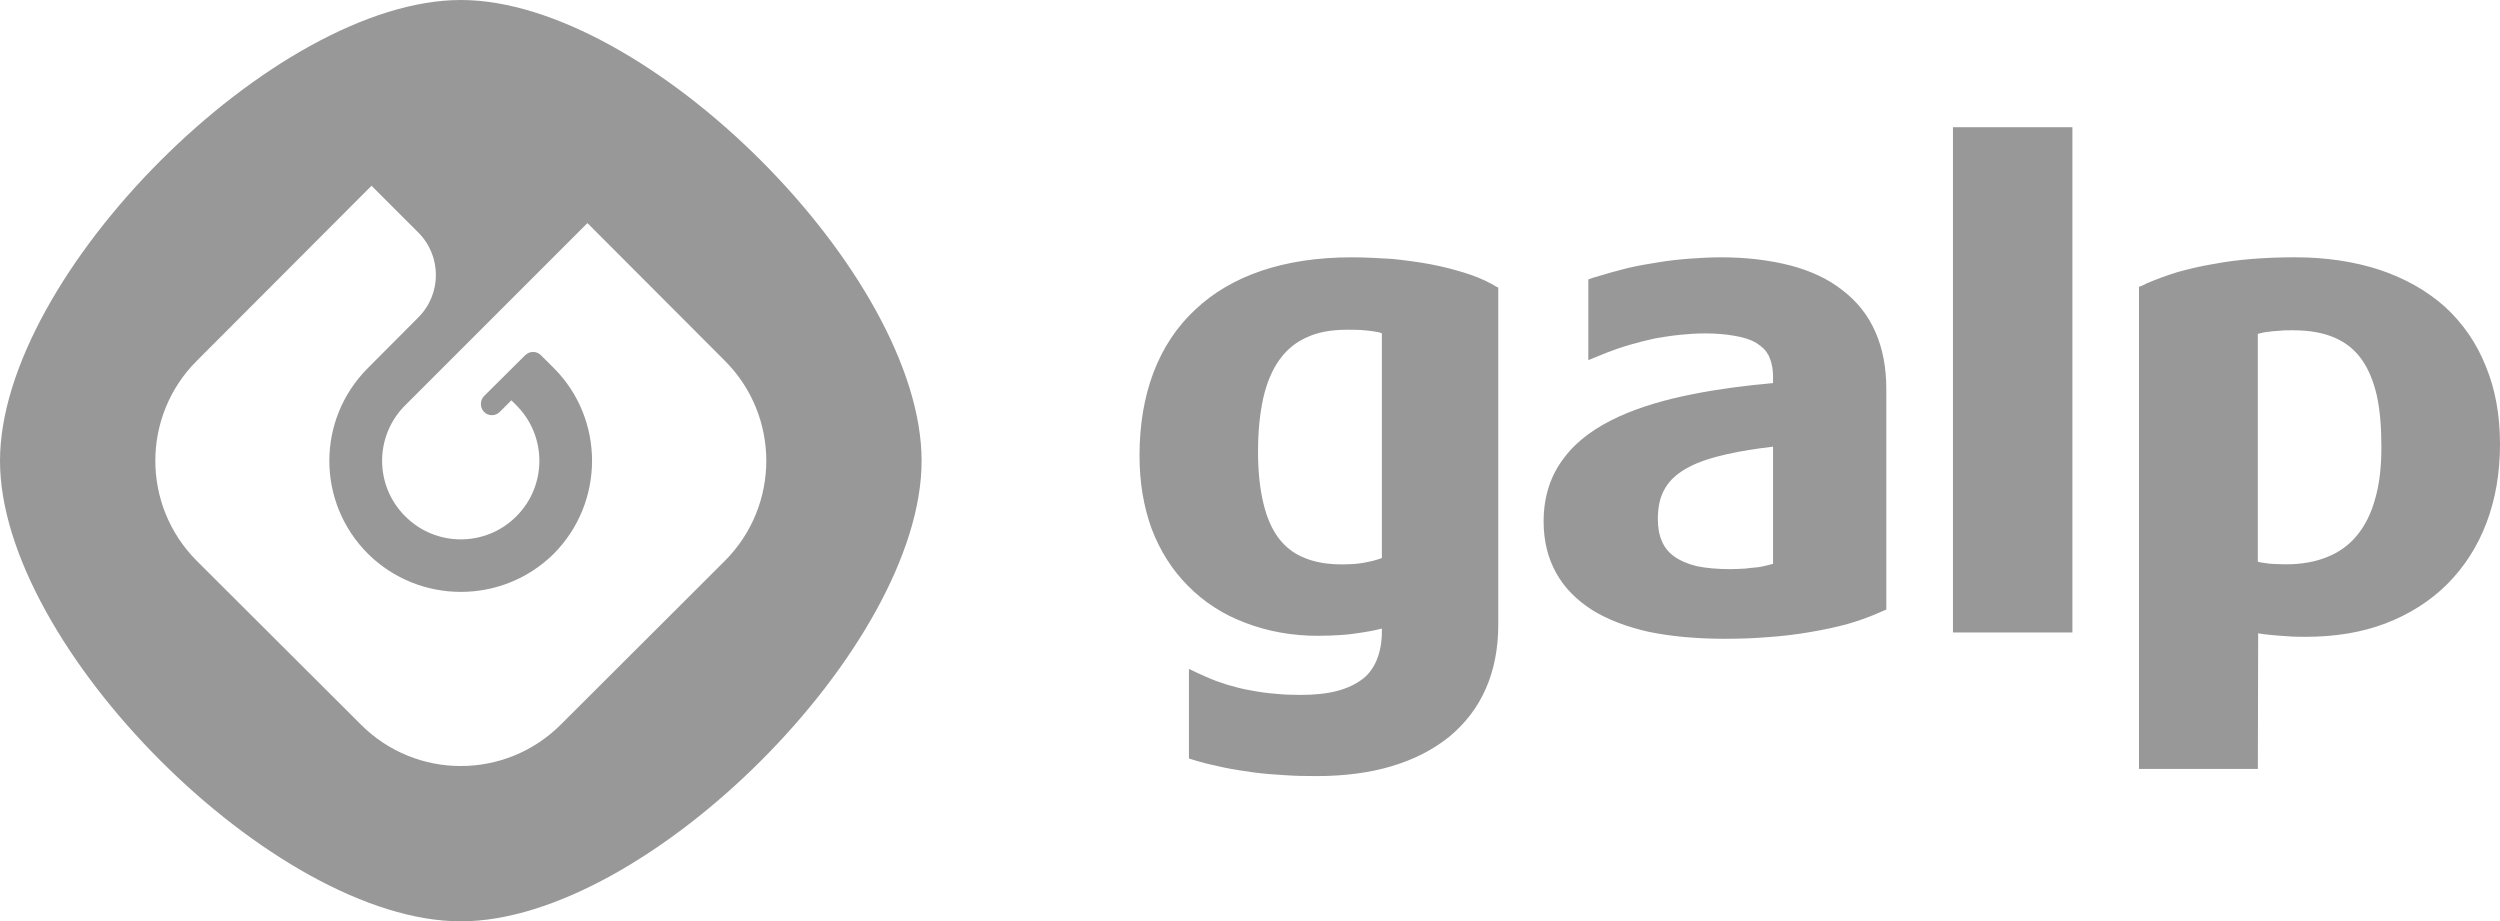 <?xml version="1.0" encoding="utf-8"?>
<!-- Generator: Adobe Illustrator 16.0.4, SVG Export Plug-In . SVG Version: 6.00 Build 0)  -->
<!DOCTYPE svg PUBLIC "-//W3C//DTD SVG 1.1//EN" "http://www.w3.org/Graphics/SVG/1.1/DTD/svg11.dtd">
<svg version="1.1" id="Layer_1" xmlns="http://www.w3.org/2000/svg" xmlns:xlink="http://www.w3.org/1999/xlink" x="0px" y="0px"
	 width="75.754px" height="27.918px" viewBox="0 0 75.754 27.918" enable-background="new 0 0 75.754 27.918" xml:space="preserve">
<g>
	<path fill-rule="evenodd" clip-rule="evenodd" fill="#989898" d="M13.965,0C8.324,0,0,8.32,0,13.965
		c0,5.627,8.318,13.953,13.965,13.953c5.635,0,13.961-8.326,13.961-13.953C27.926,8.326,19.609,0,13.965,0z M21.963,16.996
		l-4.967,4.957c-1.676,1.678-4.391,1.678-6.063,0l-4.969-4.957c-1.676-1.678-1.676-4.391,0-6.064l5.294-5.303l1.415,1.414
		c0.714,0.713,0.714,1.867,0,2.578L11.15,11.15c-1.561,1.559-1.561,4.07,0,5.631c1.557,1.539,4.071,1.539,5.629,0
		c1.548-1.561,1.548-4.084,0-5.631l-0.389-0.387c-0.133-0.131-0.341-0.131-0.476,0l-1.248,1.24c-0.126,0.135-0.126,0.344,0,0.477
		c0.134,0.135,0.342,0.135,0.479,0l0.35-0.35c0.062,0.059,0.151,0.15,0.151,0.15c0.93,0.93,0.93,2.438,0,3.365
		c-0.928,0.932-2.438,0.932-3.367,0c-0.934-0.928-0.934-2.436,0-3.365l5.521-5.52l4.162,4.17
		C23.639,12.605,23.639,15.318,21.963,16.996z"/>
	<path fill-rule="evenodd" clip-rule="evenodd" fill="#989898" d="M59.178,3.854h3.619v15.311h-3.619V3.854L59.178,3.854z
		 M72.16,13.535c0-0.588-0.041-1.105-0.141-1.561c-0.102-0.434-0.253-0.803-0.471-1.102c-0.2-0.277-0.469-0.496-0.805-0.639
		c-0.344-0.152-0.77-0.225-1.271-0.225c-0.146,0-0.278,0-0.411,0.016c-0.127,0.008-0.244,0.016-0.354,0.033
		c-0.08,0.008-0.156,0.023-0.224,0.043c-0.027,0.01-0.051,0.01-0.068,0.018v6.906c0,0,0.009,0,0.018,0
		c0.059,0.02,0.124,0.029,0.194,0.035h-0.012c0.092,0.018,0.193,0.025,0.302,0.031c0.112,0,0.228,0.01,0.346,0.01
		c0.485,0,0.902-0.076,1.264-0.225c0.354-0.143,0.654-0.359,0.889-0.646c0.243-0.291,0.434-0.668,0.552-1.104
		C72.104,14.668,72.16,14.139,72.16,13.535L72.16,13.535z M75.754,13.459c0,0.871-0.14,1.678-0.408,2.379
		c-0.27,0.721-0.68,1.35-1.19,1.861c-0.518,0.518-1.157,0.92-1.885,1.197c-0.71,0.268-1.515,0.4-2.388,0.4
		c-0.195,0-0.377,0-0.562-0.016c-0.183-0.008-0.369-0.027-0.542-0.043c-0.11-0.01-0.221-0.023-0.329-0.043
		c-0.006,0-0.024-0.008-0.024-0.008l-0.009,4.113h-3.602V8.693l0.127-0.051l0.113-0.059c0.279-0.117,0.587-0.234,0.947-0.344
		c0.331-0.09,0.683-0.176,1.074-0.24c0.367-0.07,0.754-0.119,1.175-0.154c0.395-0.031,0.817-0.049,1.289-0.049
		c0.945,0,1.809,0.133,2.563,0.379c0.777,0.26,1.44,0.637,1.982,1.121c0.539,0.494,0.964,1.104,1.242,1.811
		C75.614,11.801,75.754,12.59,75.754,13.459L75.754,13.459z M41.873,16.908v-6.807c-0.025-0.008-0.042-0.02-0.067-0.027
		c-0.065-0.016-0.15-0.025-0.237-0.041c-0.098-0.016-0.214-0.023-0.35-0.035c-0.126-0.006-0.268-0.006-0.4-0.006
		c-0.486,0-0.896,0.074-1.234,0.236c-0.333,0.148-0.602,0.375-0.812,0.668c-0.224,0.309-0.385,0.697-0.492,1.154
		c-0.106,0.479-0.161,1.021-0.161,1.633c0,0.598,0.055,1.117,0.161,1.559c0.101,0.428,0.252,0.779,0.459,1.059
		c0.203,0.268,0.455,0.467,0.762,0.592c0.327,0.143,0.713,0.209,1.174,0.209c0.15,0,0.286-0.01,0.402-0.016
		c0.135-0.016,0.26-0.031,0.377-0.061c0.102-0.016,0.192-0.041,0.287-0.072C41.789,16.943,41.831,16.926,41.873,16.908
		L41.873,16.908z M45.4,18.922c0,0.729-0.127,1.371-0.369,1.926c-0.252,0.586-0.629,1.072-1.115,1.475
		c-0.484,0.391-1.07,0.693-1.75,0.895c-0.67,0.201-1.443,0.299-2.268,0.299c-0.345,0-0.673-0.006-0.982-0.029
		c-0.317-0.018-0.637-0.043-0.938-0.084c-0.311-0.045-0.604-0.086-0.88-0.145c-0.275-0.057-0.536-0.117-0.788-0.189l-0.142-0.043
		l-0.141-0.043V20.27l0.282,0.133l0.287,0.127c0.165,0.074,0.368,0.148,0.586,0.217c0.218,0.064,0.45,0.127,0.702,0.17
		c0.243,0.047,0.495,0.084,0.756,0.105c0.25,0.025,0.501,0.035,0.771,0.035c0.434,0,0.811-0.041,1.123-0.125
		c0.315-0.084,0.567-0.213,0.769-0.367c0.193-0.152,0.326-0.354,0.42-0.58c0.101-0.254,0.15-0.537,0.15-0.855v-0.084
		c-0.033,0.008-0.076,0.02-0.109,0.027c-0.126,0.031-0.268,0.057-0.418,0.082c-0.218,0.033-0.436,0.068-0.672,0.084
		c-0.227,0.016-0.469,0.027-0.738,0.027c-0.794,0-1.533-0.137-2.191-0.391c-0.672-0.248-1.257-0.627-1.744-1.119
		c-0.478-0.479-0.845-1.053-1.105-1.734c-0.24-0.662-0.367-1.396-0.367-2.217c0-1.844,0.559-3.379,1.698-4.432
		c1.073-1.008,2.657-1.576,4.734-1.576c0.435,0,0.846,0.027,1.231,0.049c0.402,0.043,0.787,0.092,1.146,0.16
		c0.377,0.07,0.721,0.162,1.023,0.254c0.326,0.1,0.603,0.215,0.832,0.342l0.099,0.057L45.4,8.717V18.922L45.4,18.922z
		 M53.726,17.086v-3.551c-0.51,0.059-0.974,0.133-1.385,0.225c-0.456,0.102-0.854,0.227-1.171,0.396
		c-0.311,0.166-0.546,0.359-0.703,0.619c-0.157,0.25-0.232,0.561-0.232,0.955c0,0.26,0.041,0.484,0.123,0.668
		c0.076,0.186,0.201,0.336,0.359,0.453c0.186,0.133,0.412,0.234,0.689,0.303c0.292,0.061,0.643,0.092,1.027,0.092
		c0.145,0,0.285-0.01,0.438-0.016c0.15-0.016,0.283-0.035,0.409-0.043c0.109-0.02,0.219-0.041,0.312-0.068
		C53.642,17.111,53.682,17.092,53.726,17.086L53.726,17.086z M57.159,18.469l-0.114,0.049l-0.12,0.053
		c-0.283,0.123-0.603,0.242-0.956,0.342c-0.344,0.092-0.721,0.174-1.131,0.242c-0.391,0.068-0.812,0.119-1.245,0.15
		c-0.423,0.035-0.863,0.051-1.342,0.051c-0.864,0-1.618-0.074-2.277-0.207c-0.681-0.152-1.248-0.371-1.712-0.654
		c-0.492-0.311-0.869-0.695-1.111-1.141c-0.25-0.445-0.377-0.973-0.377-1.549c0-0.77,0.217-1.416,0.629-1.943
		c0.391-0.521,0.961-0.922,1.656-1.24c0.646-0.293,1.391-0.512,2.223-0.676c0.759-0.152,1.591-0.262,2.444-0.338v-0.191
		c0-0.26-0.054-0.479-0.133-0.646c-0.087-0.16-0.202-0.273-0.362-0.369v-0.006c-0.176-0.102-0.4-0.176-0.664-0.219
		c-0.266-0.049-0.575-0.074-0.91-0.074c-0.25,0-0.502,0.018-0.735,0.041c-0.261,0.025-0.513,0.068-0.765,0.109
		c-0.268,0.057-0.527,0.125-0.762,0.193c-0.26,0.074-0.501,0.158-0.713,0.242l-0.268,0.109l-0.285,0.117V8.467l0.142-0.051
		l0.144-0.041c0.268-0.084,0.57-0.168,0.896-0.25C49.597,8.057,49.915,8,50.248,7.949c0.301-0.051,0.617-0.086,0.947-0.111
		c0.304-0.023,0.628-0.041,0.963-0.041c0.754,0,1.466,0.084,2.112,0.252c0.593,0.158,1.132,0.402,1.573,0.756
		c0.421,0.324,0.763,0.74,0.988,1.262c0.213,0.486,0.327,1.055,0.327,1.719V18.469L57.159,18.469z"/>
</g>
</svg>

